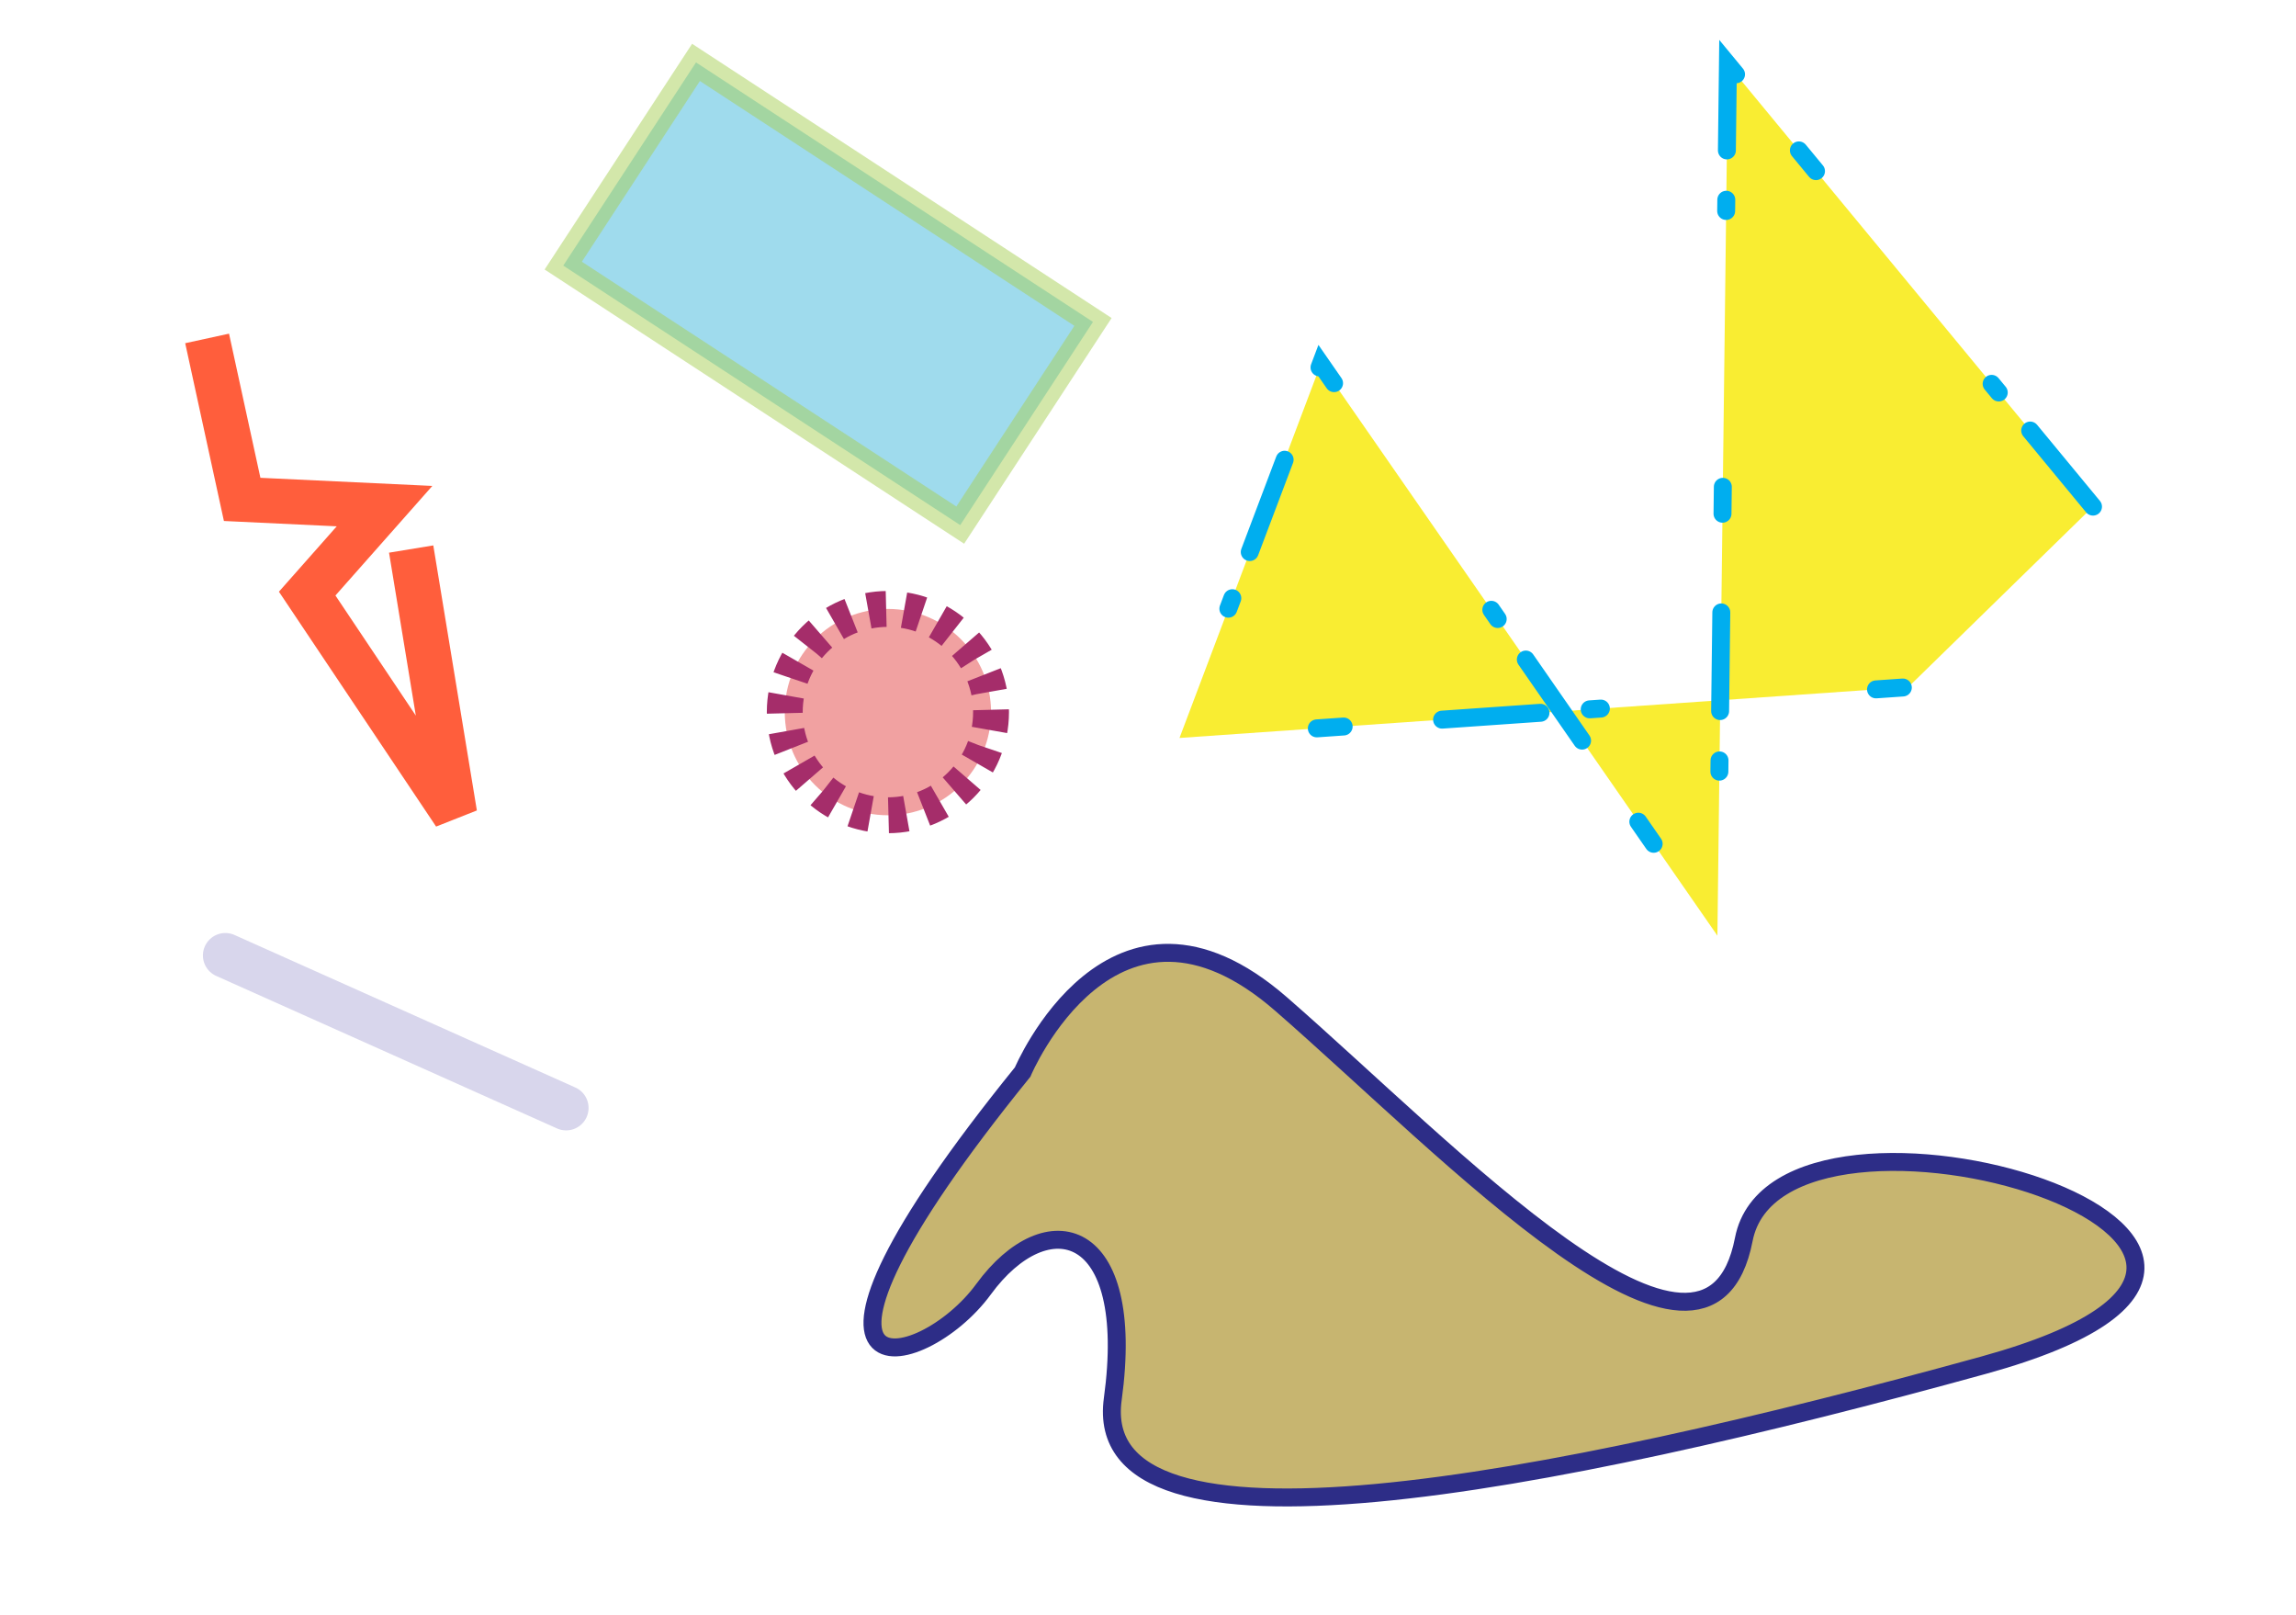 <?xml version="1.0" encoding="utf-8"?>
<!-- Generator: Adobe Illustrator 16.0.2, SVG Export Plug-In . SVG Version: 6.00 Build 0)  -->
<!DOCTYPE svg PUBLIC "-//W3C//DTD SVG 1.1//EN" "http://www.w3.org/Graphics/SVG/1.1/DTD/svg11.dtd">
<svg version="1.1" id="Layer_1" xmlns="http://www.w3.org/2000/svg" xmlns:xlink="http://www.w3.org/1999/xlink" x="0px" y="0px"
	 width="1024px" height="720px" viewBox="0 0 1024 720" enable-background="new 0 0 1024 720" xml:space="preserve">
<polyline fill="#F9ED32" stroke="#00AEEF" stroke-width="8" stroke-linecap="round" stroke-miterlimit="5" stroke-dasharray="44,22,5,123,12,44" points="
	933.467,225.885 770.645,28.75 765.951,417.183 589.065,162.311 526.05,329.03 851.053,306.371 "/>
<polyline fill="none" stroke="#FF5E3C" stroke-width="20" stroke-linecap="square" stroke-miterlimit="4.4" points="94.5,160.666 
	108,222.666 171.5,225.666 137,264.666 202.813,362.978 185,254.666 "/>
<path fill="#C7B570" stroke="#2D2D87" stroke-width="8" stroke-linecap="round" stroke-miterlimit="5" d="M456.091,477.991
	c0,0,40.203-95.653,115.249-30.33c75.047,65.323,190.289,187.806,206.371,104.981c16.082-82.82,301.516,2.334,107.203,55.991
	c-194.312,53.655-399.346,93.313-388.624,15.162c10.719-78.152-29.48-87.483-57.624-48.992
	C410.524,613.302,334.14,628.469,456.091,477.991z"/>
<circle fill="#EB7A79" fill-opacity="0.7" stroke="#A52D6A" stroke-width="16" stroke-miterlimit="22" stroke-dasharray="8,8,0,0,0,0" cx="396" cy="317.5" r="46"/>
<rect x="263.618" y="76.765" transform="matrix(-0.837 -0.547 0.547 -0.837 606.915 442.586)" fill="#9FDBED" stroke="#A9D156" stroke-width="12" stroke-miterlimit="500" stroke-opacity="0.5" width="211.534" height="108.242"/>
<line fill="none" stroke="#D8D6EC" stroke-width="20" stroke-linecap="round" stroke-miterlimit="500" x1="100.5" y1="426" x2="252.5" y2="494"/>
</svg>
